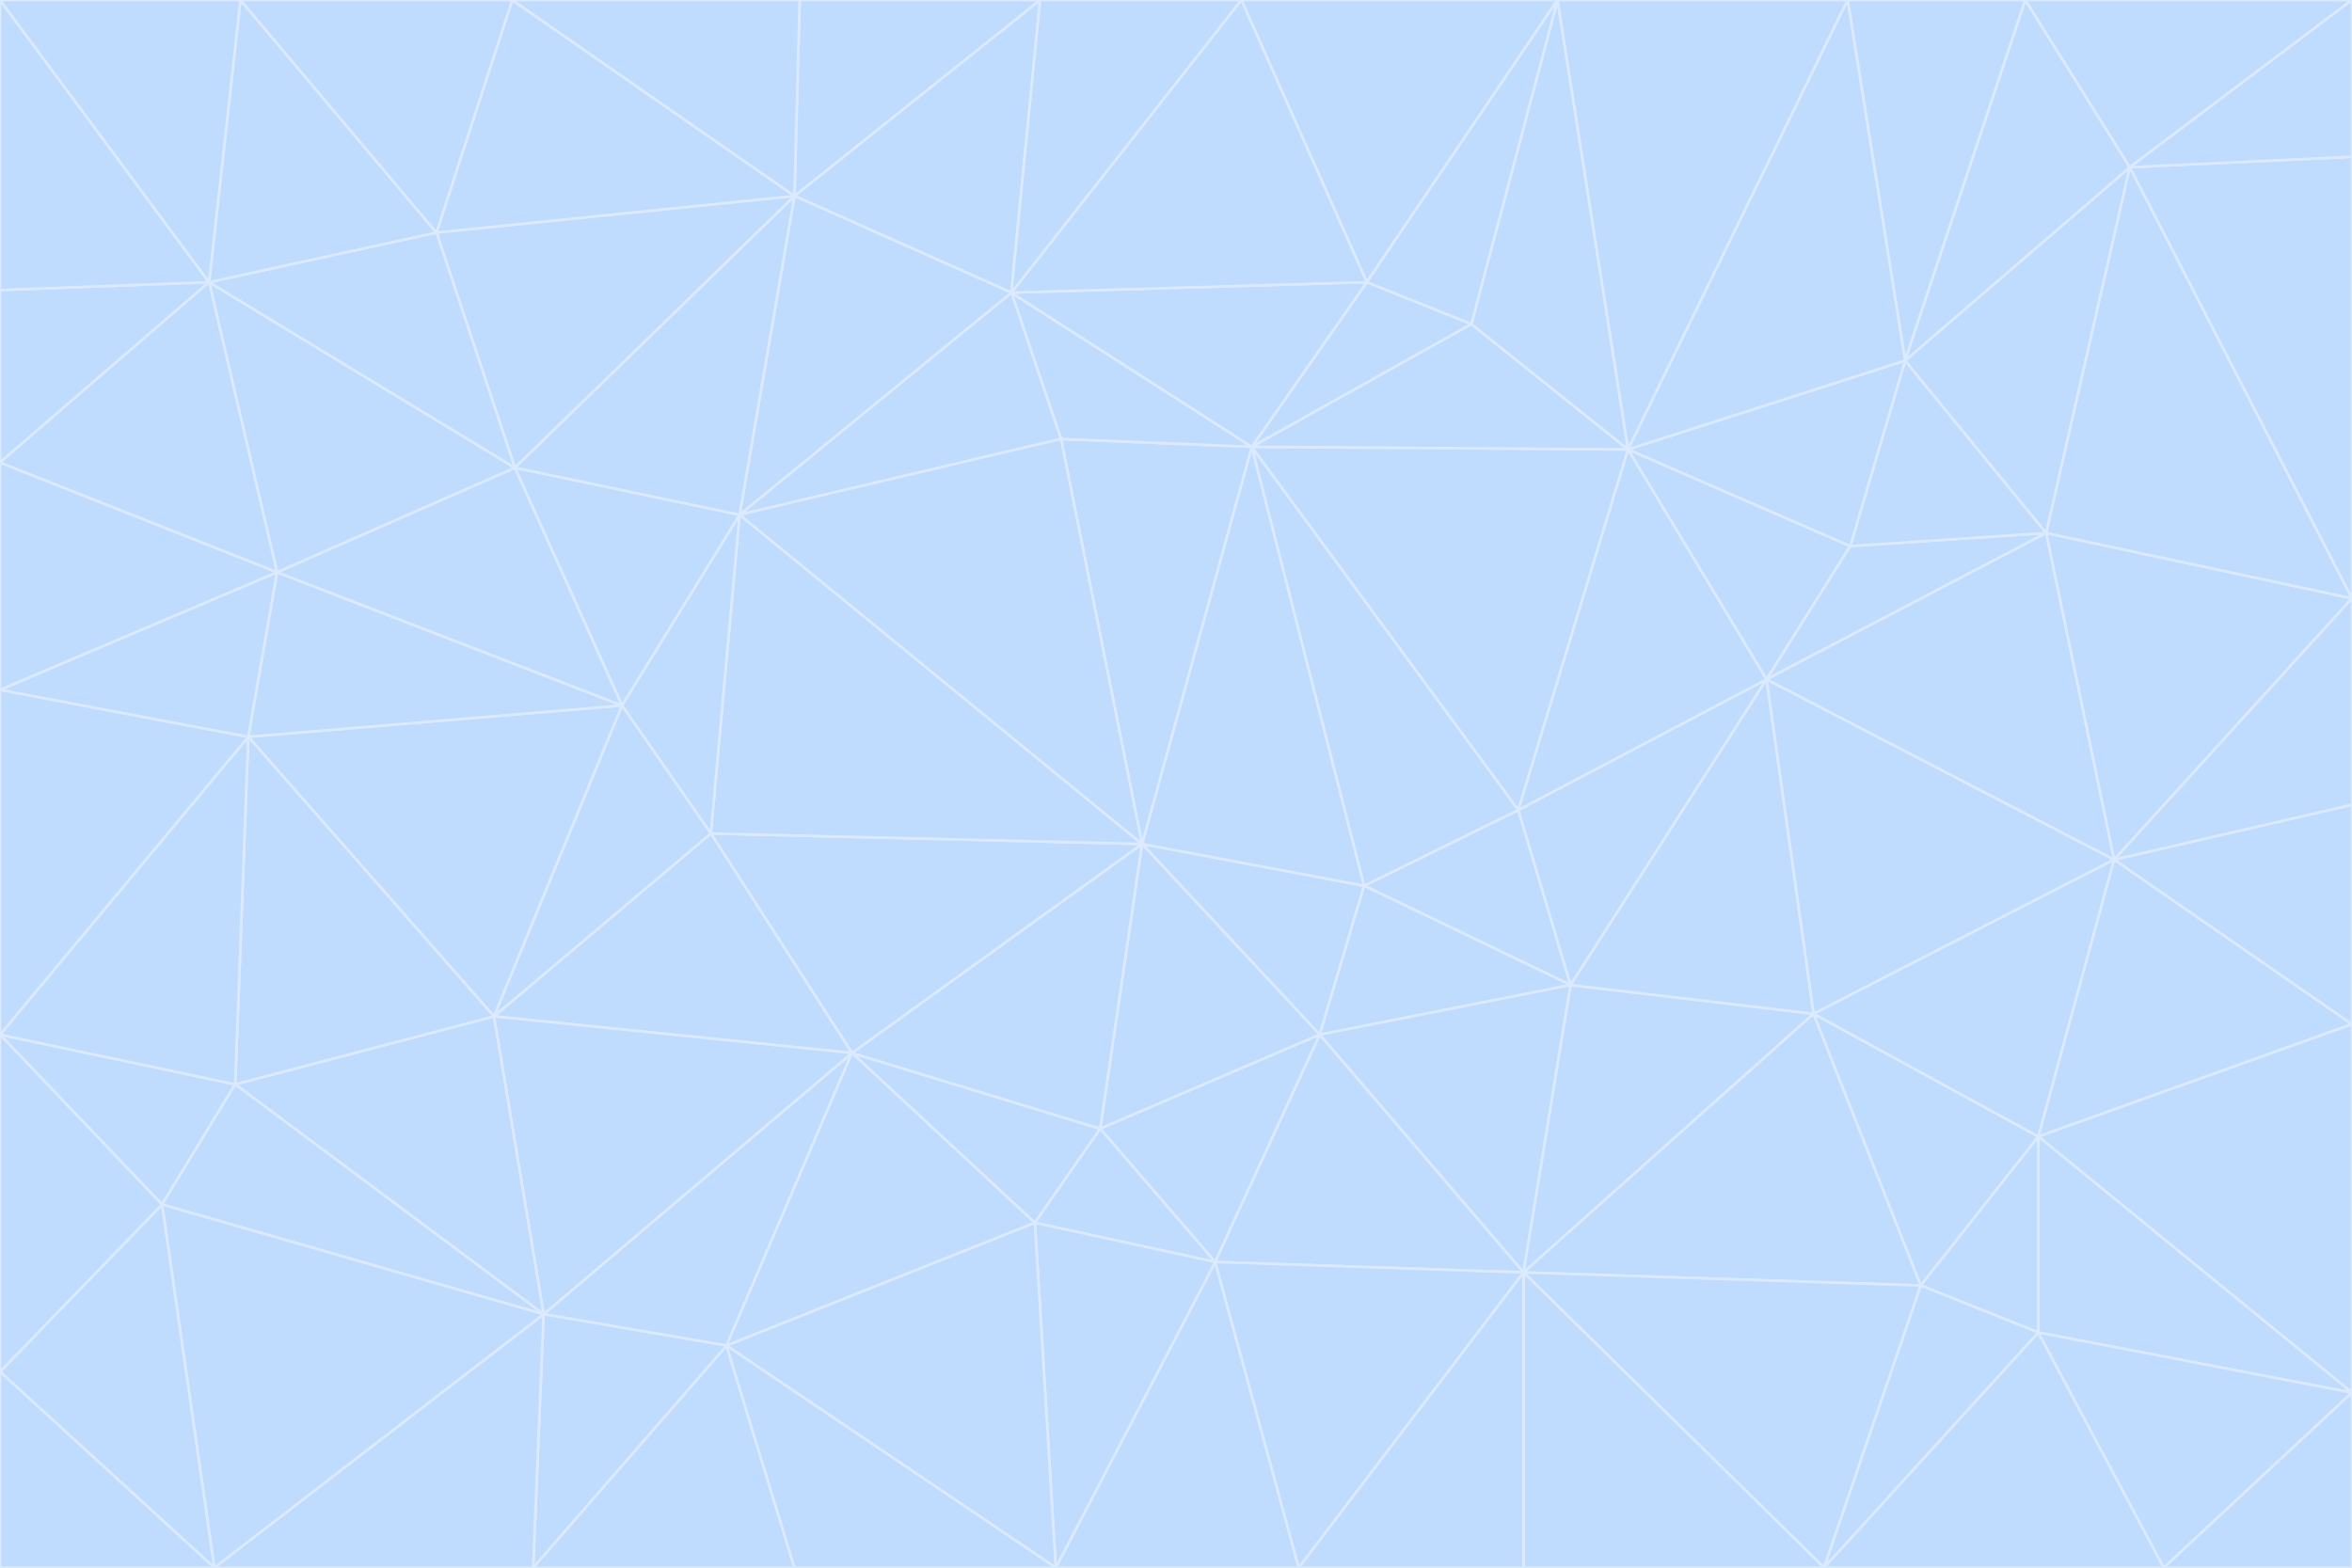 <svg id="visual" viewBox="0 0 900 600" width="900" height="600" xmlns="http://www.w3.org/2000/svg" xmlns:xlink="http://www.w3.org/1999/xlink" version="1.1"><g stroke-width="1" stroke-linejoin="bevel"><path d="M437 323L505 396L522 339Z" fill="#bfdbfe" stroke="#dbeafe"></path><path d="M437 323L421 432L505 396Z" fill="#bfdbfe" stroke="#dbeafe"></path><path d="M601 377L581 310L522 339Z" fill="#bfdbfe" stroke="#dbeafe"></path><path d="M522 339L479 171L437 323Z" fill="#bfdbfe" stroke="#dbeafe"></path><path d="M421 432L465 483L505 396Z" fill="#bfdbfe" stroke="#dbeafe"></path><path d="M505 396L601 377L522 339Z" fill="#bfdbfe" stroke="#dbeafe"></path><path d="M583 487L601 377L505 396Z" fill="#bfdbfe" stroke="#dbeafe"></path><path d="M326 403L396 468L421 432Z" fill="#bfdbfe" stroke="#dbeafe"></path><path d="M421 432L396 468L465 483Z" fill="#bfdbfe" stroke="#dbeafe"></path><path d="M437 323L326 403L421 432Z" fill="#bfdbfe" stroke="#dbeafe"></path><path d="M465 483L583 487L505 396Z" fill="#bfdbfe" stroke="#dbeafe"></path><path d="M581 310L479 171L522 339Z" fill="#bfdbfe" stroke="#dbeafe"></path><path d="M437 323L272 319L326 403Z" fill="#bfdbfe" stroke="#dbeafe"></path><path d="M479 171L406 168L437 323Z" fill="#bfdbfe" stroke="#dbeafe"></path><path d="M283 197L272 319L437 323Z" fill="#bfdbfe" stroke="#dbeafe"></path><path d="M583 487L694 388L601 377Z" fill="#bfdbfe" stroke="#dbeafe"></path><path d="M601 377L676 260L581 310Z" fill="#bfdbfe" stroke="#dbeafe"></path><path d="M581 310L623 172L479 171Z" fill="#bfdbfe" stroke="#dbeafe"></path><path d="M694 388L676 260L601 377Z" fill="#bfdbfe" stroke="#dbeafe"></path><path d="M676 260L623 172L581 310Z" fill="#bfdbfe" stroke="#dbeafe"></path><path d="M479 171L387 112L406 168Z" fill="#bfdbfe" stroke="#dbeafe"></path><path d="M404 600L497 600L465 483Z" fill="#bfdbfe" stroke="#dbeafe"></path><path d="M465 483L497 600L583 487Z" fill="#bfdbfe" stroke="#dbeafe"></path><path d="M583 487L735 492L694 388Z" fill="#bfdbfe" stroke="#dbeafe"></path><path d="M404 600L465 483L396 468Z" fill="#bfdbfe" stroke="#dbeafe"></path><path d="M623 172L563 124L479 171Z" fill="#bfdbfe" stroke="#dbeafe"></path><path d="M387 112L283 197L406 168Z" fill="#bfdbfe" stroke="#dbeafe"></path><path d="M406 168L283 197L437 323Z" fill="#bfdbfe" stroke="#dbeafe"></path><path d="M283 197L238 270L272 319Z" fill="#bfdbfe" stroke="#dbeafe"></path><path d="M208 503L278 515L326 403Z" fill="#bfdbfe" stroke="#dbeafe"></path><path d="M563 124L523 108L479 171Z" fill="#bfdbfe" stroke="#dbeafe"></path><path d="M189 389L326 403L272 319Z" fill="#bfdbfe" stroke="#dbeafe"></path><path d="M326 403L278 515L396 468Z" fill="#bfdbfe" stroke="#dbeafe"></path><path d="M278 515L404 600L396 468Z" fill="#bfdbfe" stroke="#dbeafe"></path><path d="M523 108L387 112L479 171Z" fill="#bfdbfe" stroke="#dbeafe"></path><path d="M497 600L583 600L583 487Z" fill="#bfdbfe" stroke="#dbeafe"></path><path d="M676 260L708 209L623 172Z" fill="#bfdbfe" stroke="#dbeafe"></path><path d="M623 172L596 0L563 124Z" fill="#bfdbfe" stroke="#dbeafe"></path><path d="M783 204L708 209L676 260Z" fill="#bfdbfe" stroke="#dbeafe"></path><path d="M238 270L189 389L272 319Z" fill="#bfdbfe" stroke="#dbeafe"></path><path d="M698 600L735 492L583 487Z" fill="#bfdbfe" stroke="#dbeafe"></path><path d="M694 388L809 329L676 260Z" fill="#bfdbfe" stroke="#dbeafe"></path><path d="M204 600L304 600L278 515Z" fill="#bfdbfe" stroke="#dbeafe"></path><path d="M278 515L304 600L404 600Z" fill="#bfdbfe" stroke="#dbeafe"></path><path d="M189 389L208 503L326 403Z" fill="#bfdbfe" stroke="#dbeafe"></path><path d="M735 492L780 435L694 388Z" fill="#bfdbfe" stroke="#dbeafe"></path><path d="M398 0L304 75L387 112Z" fill="#bfdbfe" stroke="#dbeafe"></path><path d="M387 112L304 75L283 197Z" fill="#bfdbfe" stroke="#dbeafe"></path><path d="M283 197L197 179L238 270Z" fill="#bfdbfe" stroke="#dbeafe"></path><path d="M238 270L95 282L189 389Z" fill="#bfdbfe" stroke="#dbeafe"></path><path d="M304 75L197 179L283 197Z" fill="#bfdbfe" stroke="#dbeafe"></path><path d="M583 600L698 600L583 487Z" fill="#bfdbfe" stroke="#dbeafe"></path><path d="M735 492L780 510L780 435Z" fill="#bfdbfe" stroke="#dbeafe"></path><path d="M783 204L729 138L708 209Z" fill="#bfdbfe" stroke="#dbeafe"></path><path d="M708 209L729 138L623 172Z" fill="#bfdbfe" stroke="#dbeafe"></path><path d="M596 0L475 0L523 108Z" fill="#bfdbfe" stroke="#dbeafe"></path><path d="M523 108L475 0L387 112Z" fill="#bfdbfe" stroke="#dbeafe"></path><path d="M780 435L809 329L694 388Z" fill="#bfdbfe" stroke="#dbeafe"></path><path d="M698 600L780 510L735 492Z" fill="#bfdbfe" stroke="#dbeafe"></path><path d="M780 435L900 392L809 329Z" fill="#bfdbfe" stroke="#dbeafe"></path><path d="M809 329L783 204L676 260Z" fill="#bfdbfe" stroke="#dbeafe"></path><path d="M596 0L523 108L563 124Z" fill="#bfdbfe" stroke="#dbeafe"></path><path d="M475 0L398 0L387 112Z" fill="#bfdbfe" stroke="#dbeafe"></path><path d="M208 503L204 600L278 515Z" fill="#bfdbfe" stroke="#dbeafe"></path><path d="M82 600L204 600L208 503Z" fill="#bfdbfe" stroke="#dbeafe"></path><path d="M707 0L596 0L623 172Z" fill="#bfdbfe" stroke="#dbeafe"></path><path d="M106 219L95 282L238 270Z" fill="#bfdbfe" stroke="#dbeafe"></path><path d="M189 389L90 415L208 503Z" fill="#bfdbfe" stroke="#dbeafe"></path><path d="M95 282L90 415L189 389Z" fill="#bfdbfe" stroke="#dbeafe"></path><path d="M197 179L106 219L238 270Z" fill="#bfdbfe" stroke="#dbeafe"></path><path d="M80 108L106 219L197 179Z" fill="#bfdbfe" stroke="#dbeafe"></path><path d="M167 89L197 179L304 75Z" fill="#bfdbfe" stroke="#dbeafe"></path><path d="M398 0L306 0L304 75Z" fill="#bfdbfe" stroke="#dbeafe"></path><path d="M196 0L167 89L304 75Z" fill="#bfdbfe" stroke="#dbeafe"></path><path d="M775 0L707 0L729 138Z" fill="#bfdbfe" stroke="#dbeafe"></path><path d="M729 138L707 0L623 172Z" fill="#bfdbfe" stroke="#dbeafe"></path><path d="M0 396L62 461L90 415Z" fill="#bfdbfe" stroke="#dbeafe"></path><path d="M90 415L62 461L208 503Z" fill="#bfdbfe" stroke="#dbeafe"></path><path d="M0 396L90 415L95 282Z" fill="#bfdbfe" stroke="#dbeafe"></path><path d="M900 533L900 392L780 435Z" fill="#bfdbfe" stroke="#dbeafe"></path><path d="M809 329L900 229L783 204Z" fill="#bfdbfe" stroke="#dbeafe"></path><path d="M783 204L815 64L729 138Z" fill="#bfdbfe" stroke="#dbeafe"></path><path d="M900 533L780 435L780 510Z" fill="#bfdbfe" stroke="#dbeafe"></path><path d="M900 392L900 308L809 329Z" fill="#bfdbfe" stroke="#dbeafe"></path><path d="M698 600L828 600L780 510Z" fill="#bfdbfe" stroke="#dbeafe"></path><path d="M900 308L900 229L809 329Z" fill="#bfdbfe" stroke="#dbeafe"></path><path d="M900 229L815 64L783 204Z" fill="#bfdbfe" stroke="#dbeafe"></path><path d="M306 0L196 0L304 75Z" fill="#bfdbfe" stroke="#dbeafe"></path><path d="M167 89L80 108L197 179Z" fill="#bfdbfe" stroke="#dbeafe"></path><path d="M828 600L900 533L780 510Z" fill="#bfdbfe" stroke="#dbeafe"></path><path d="M62 461L82 600L208 503Z" fill="#bfdbfe" stroke="#dbeafe"></path><path d="M815 64L775 0L729 138Z" fill="#bfdbfe" stroke="#dbeafe"></path><path d="M92 0L80 108L167 89Z" fill="#bfdbfe" stroke="#dbeafe"></path><path d="M0 264L0 396L95 282Z" fill="#bfdbfe" stroke="#dbeafe"></path><path d="M0 264L95 282L106 219Z" fill="#bfdbfe" stroke="#dbeafe"></path><path d="M62 461L0 525L82 600Z" fill="#bfdbfe" stroke="#dbeafe"></path><path d="M0 177L0 264L106 219Z" fill="#bfdbfe" stroke="#dbeafe"></path><path d="M828 600L900 600L900 533Z" fill="#bfdbfe" stroke="#dbeafe"></path><path d="M0 396L0 525L62 461Z" fill="#bfdbfe" stroke="#dbeafe"></path><path d="M0 111L0 177L80 108Z" fill="#bfdbfe" stroke="#dbeafe"></path><path d="M80 108L0 177L106 219Z" fill="#bfdbfe" stroke="#dbeafe"></path><path d="M900 229L900 60L815 64Z" fill="#bfdbfe" stroke="#dbeafe"></path><path d="M815 64L900 0L775 0Z" fill="#bfdbfe" stroke="#dbeafe"></path><path d="M196 0L92 0L167 89Z" fill="#bfdbfe" stroke="#dbeafe"></path><path d="M0 525L0 600L82 600Z" fill="#bfdbfe" stroke="#dbeafe"></path><path d="M0 0L0 111L80 108Z" fill="#bfdbfe" stroke="#dbeafe"></path><path d="M900 60L900 0L815 64Z" fill="#bfdbfe" stroke="#dbeafe"></path><path d="M92 0L0 0L80 108Z" fill="#bfdbfe" stroke="#dbeafe"></path></g></svg>